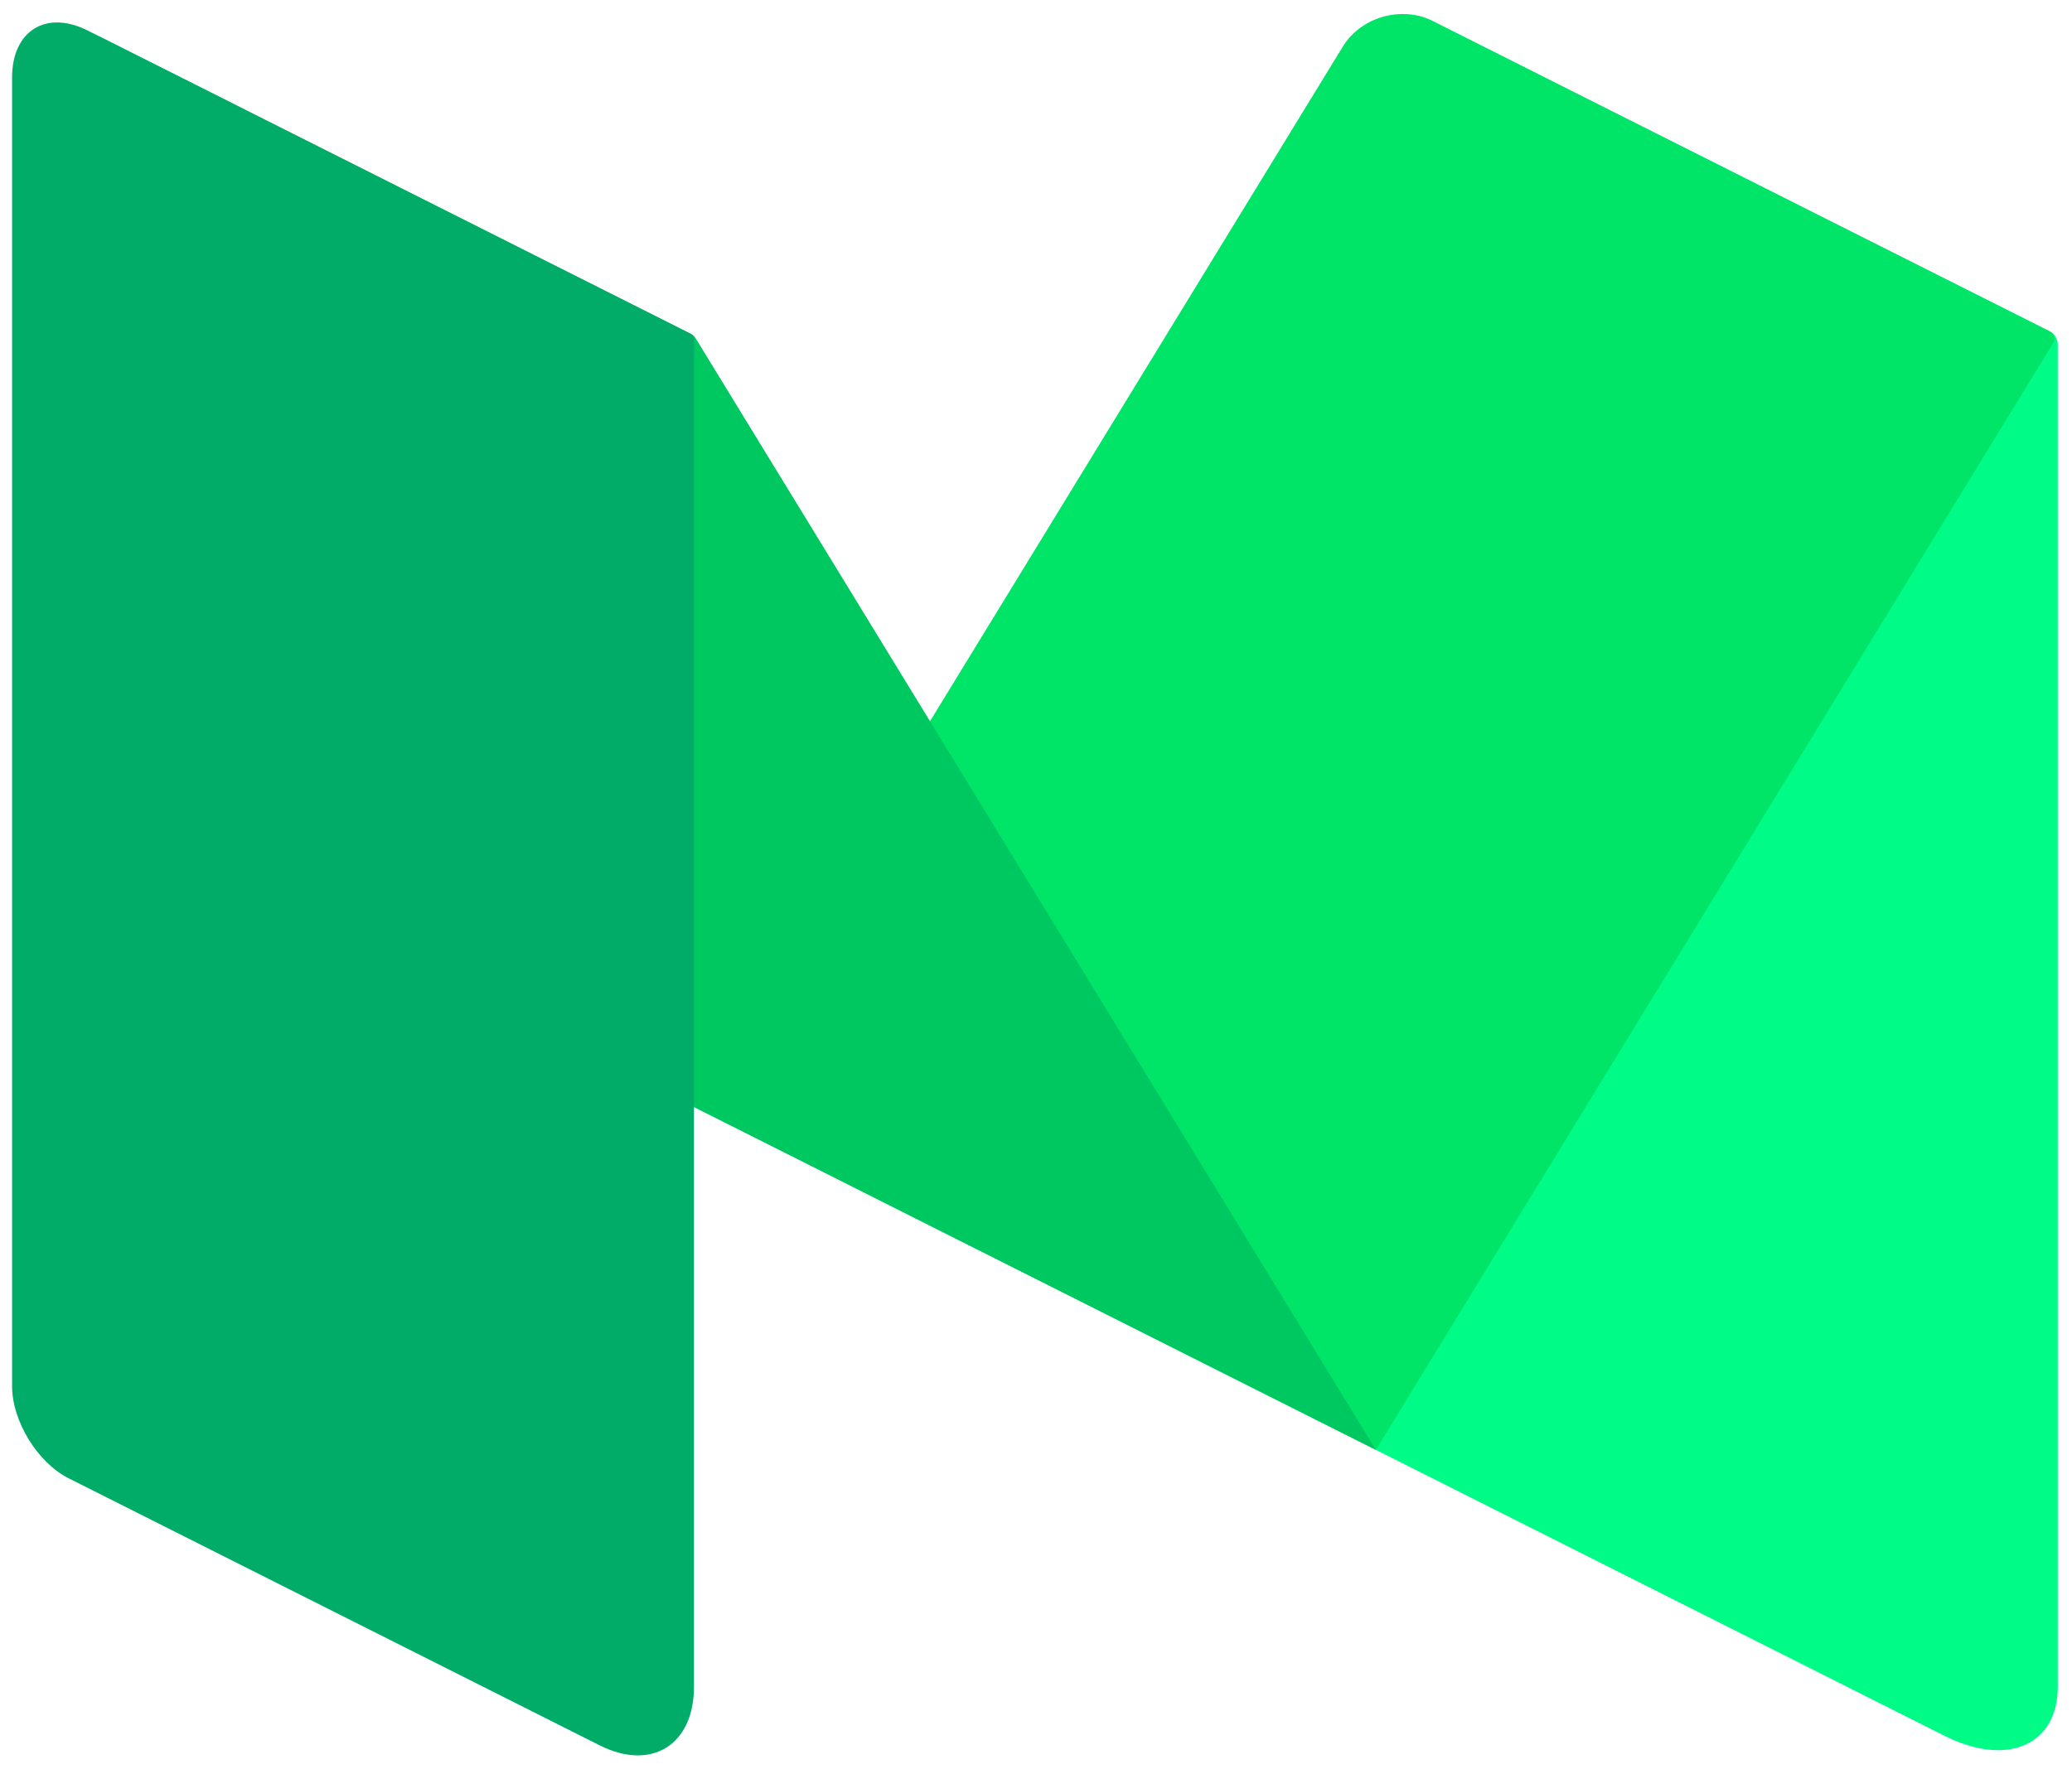 <svg xmlns="http://www.w3.org/2000/svg" viewBox="0 0 48 41" stroke-width="1.5" stroke="none" aria-hidden="true">
  <g fill="none" fill-rule="evenodd">
    <path fill="#00FC87" d="M33.186.487c-.722-.363-1.312.005-1.312.816v32.294l13.172 6.626c1.45.73 2.625.219 2.625-1.14V7.985c0-.13-.074-.249-.189-.307L33.186.488"/>
    <path fill="#00E468" d="M16.077 25.651L31.105 1.084c.423-.691 1.36-.96 2.081-.597l14.312 7.2a.179.179 0 01.072.252L31.874 33.597l-15.797-7.946"/>
    <path fill="#00C860" d="M2.467.928C1.264.322.857.77 1.562 1.922l14.515 23.73 15.797 7.945L16.11 7.83a.228.228 0 00-.092-.085L2.467.928"/>
    <path fill="#00AC68" d="M16.077 39.083c0 1.353-.984 1.965-2.187 1.36L1.593 34.257C.87 33.894.28 32.933.28 32.121V1.795C.28.713 1.068.223 2.03.707L15.992 7.73c.052.027.085.08.085.138v31.215"/>
  </g>
</svg>
